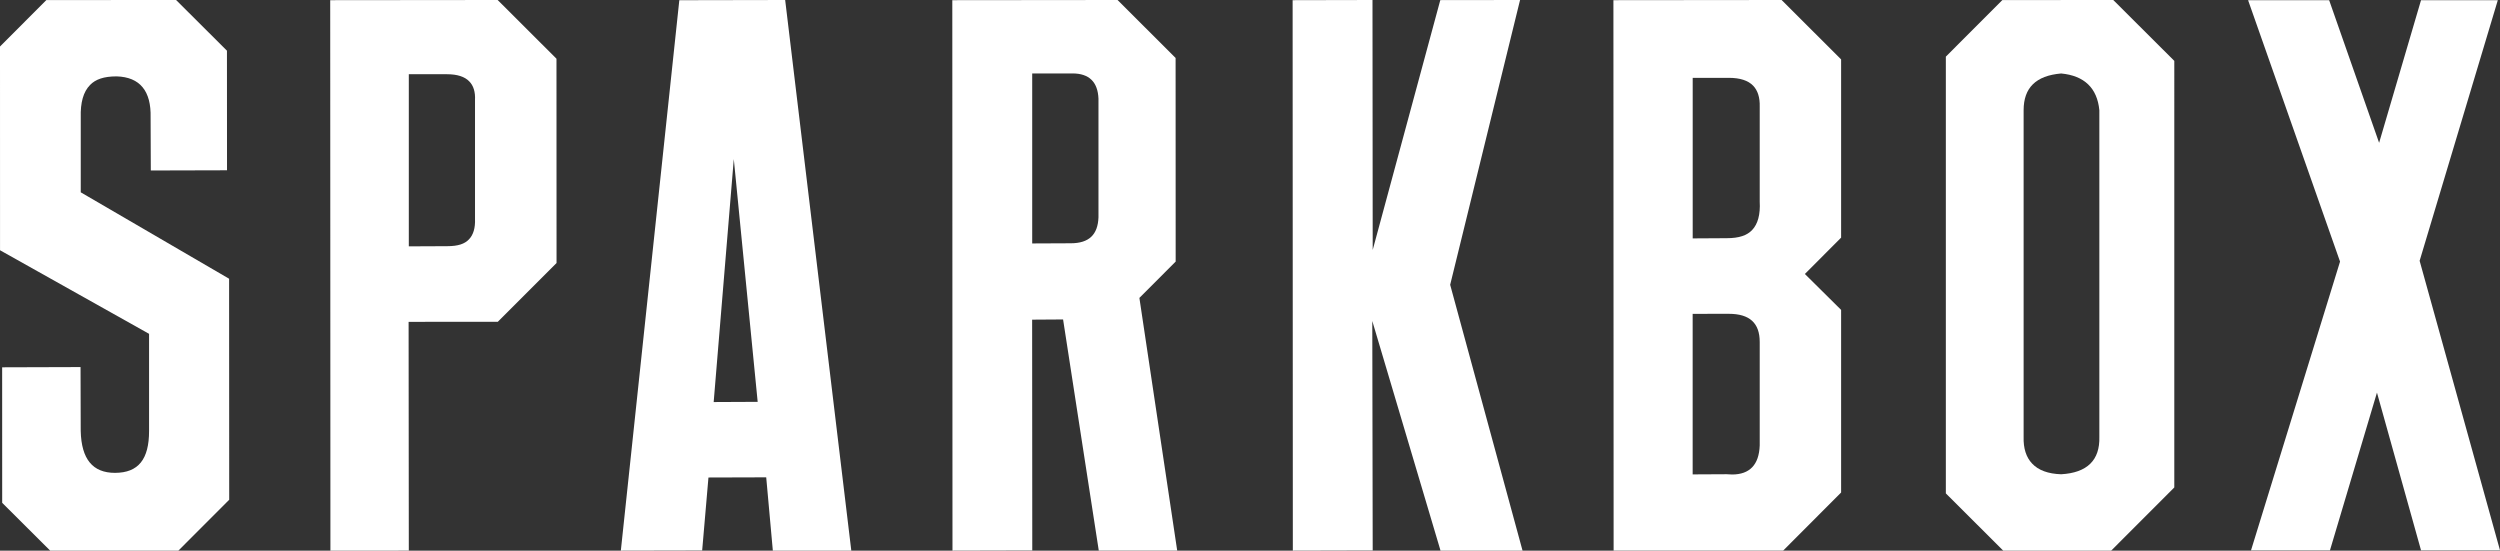 <?xml version="1.0" encoding="utf-8"?>
<!-- Generator: Adobe Illustrator 16.0.0, SVG Export Plug-In . SVG Version: 6.00 Build 0)  -->
<!DOCTYPE svg PUBLIC "-//W3C//DTD SVG 1.1//EN" "http://www.w3.org/Graphics/SVG/1.1/DTD/svg11.dtd">
<svg version="1.1" id="Layer_1" xmlns="http://www.w3.org/2000/svg" xmlns:xlink="http://www.w3.org/1999/xlink" x="0px" y="0px"
	 width="73.188px" height="16.12px" viewBox="0 0 73.188 16.12" enable-background="new 0 0 73.188 16.12" xml:space="preserve">
<rect x="0" y="0" width="73.188" height="16.12" fill="#333333" stroke="none"/>
<g>
	<path fill="#FFFFFF" d="M1.469,16.12l-1.405-1.4l-0.001-3.967l2.295-0.007l0.005,1.872c0.02,0.824,0.35,1.225,1.004,1.225
		c0.687-0.002,0.997-0.4,0.997-1.225V9.773L0.001,7.326L0,1.362l1.357-1.36L5.155,0l1.489,1.484l0.002,3.501L4.415,4.991
		L4.409,3.439c0.02-0.776-0.314-1.182-0.992-1.203c-0.002,0-0.004,0-0.005,0c-0.37,0-0.615,0.085-0.776,0.252
		C2.44,2.688,2.352,3,2.364,3.439v2.191l4.343,2.53l0.003,6.47L5.222,16.12H1.469z"/>
	<path fill="#FFFFFF" d="M9.673,16.12L9.667,0.005L14.569,0l1.722,1.719L16.293,7.7l-1.72,1.721l-2.611,0.001l0.006,6.698H9.673z
		 M11.968,7.212c0,0,1.123-0.005,1.126-0.005c0.315,0,0.509-0.066,0.634-0.199c0.129-0.132,0.189-0.336,0.178-0.602V2.929
		c0.012-0.236-0.044-0.42-0.166-0.544c-0.134-0.141-0.354-0.212-0.654-0.212h-1.118V7.212z"/>
	<path fill="#FFFFFF" d="M22.625,16.12l-0.194-2.146l-1.691,0.005l-0.184,2.136l-2.381,0.005l1.712-16.114L22.986,0l1.936,16.12
		H22.625z M20.893,11.77l1.288-0.006l-0.699-7.107L20.893,11.77z"/>
	<path fill="#FFFFFF" d="M32.167,16.12l-1.045-6.768l-0.906,0.006l0.004,6.756l-2.336,0.006L27.879,0.005L32.717,0l1.699,1.697
		l0.002,5.961l-1.062,1.063l1.107,7.398H32.167z M30.219,7.127c0,0,1.123-0.005,1.125-0.005c0.541,0,0.795-0.255,0.814-0.758V2.888
		c-0.02-0.49-0.275-0.738-0.76-0.738l-1.18,0V7.127z"/>
	<polygon fill="#FFFFFF" points="42.172,16.12 40.174,9.397 40.186,16.114 37.848,16.12 37.842,0.005 40.18,0 40.186,7.318 
		42.165,0.003 44.5,0 42.454,8.337 44.573,16.12 	"/>
	<path fill="#FFFFFF" d="M47.239,16.12L47.233,0.005L52.157,0l1.742,1.739v5.218l-1.061,1.064l1.061,1.051v5.346l-1.697,1.701
		H47.239z M50.545,13.883c0.057,0.005,0.111,0.008,0.162,0.008c0.516,0,0.789-0.286,0.809-0.85V10.01
		c0-0.554-0.297-0.823-0.904-0.823l-1.059,0.001v4.7L50.545,13.883z M49.553,6.979l0.998-0.006c0.361,0,0.594-0.081,0.744-0.24
		c0.168-0.177,0.242-0.457,0.221-0.834V3.122c0.008-0.266-0.057-0.471-0.191-0.612c-0.148-0.154-0.387-0.231-0.709-0.231
		l-1.062,0.001V6.979z"/>
	<path fill="#FFFFFF" d="M58.645,16.12l-1.68-1.676V1.658l1.654-1.656L61.866,0l1.787,1.782V14.27l-1.848,1.85H58.645z M60.34,2.151
		c-0.738,0.064-1.098,0.417-1.098,1.076v9.56c-0.01,0.337,0.074,0.601,0.25,0.785c0.182,0.195,0.469,0.3,0.848,0.312
		c0.762-0.043,1.139-0.411,1.119-1.097v-9.56C61.397,2.578,61.018,2.215,60.34,2.151z"/>
	<path fill="#FFFFFF" d="M65.813,0.005h2.373l1.463,4.176l1.227-4.176h2.248l-2.289,7.63l2.354,8.479h-2.312l-1.291-4.62
		l-1.377,4.62h-2.311l2.607-8.456L65.813,0.005z"/>
</g>
</svg>
